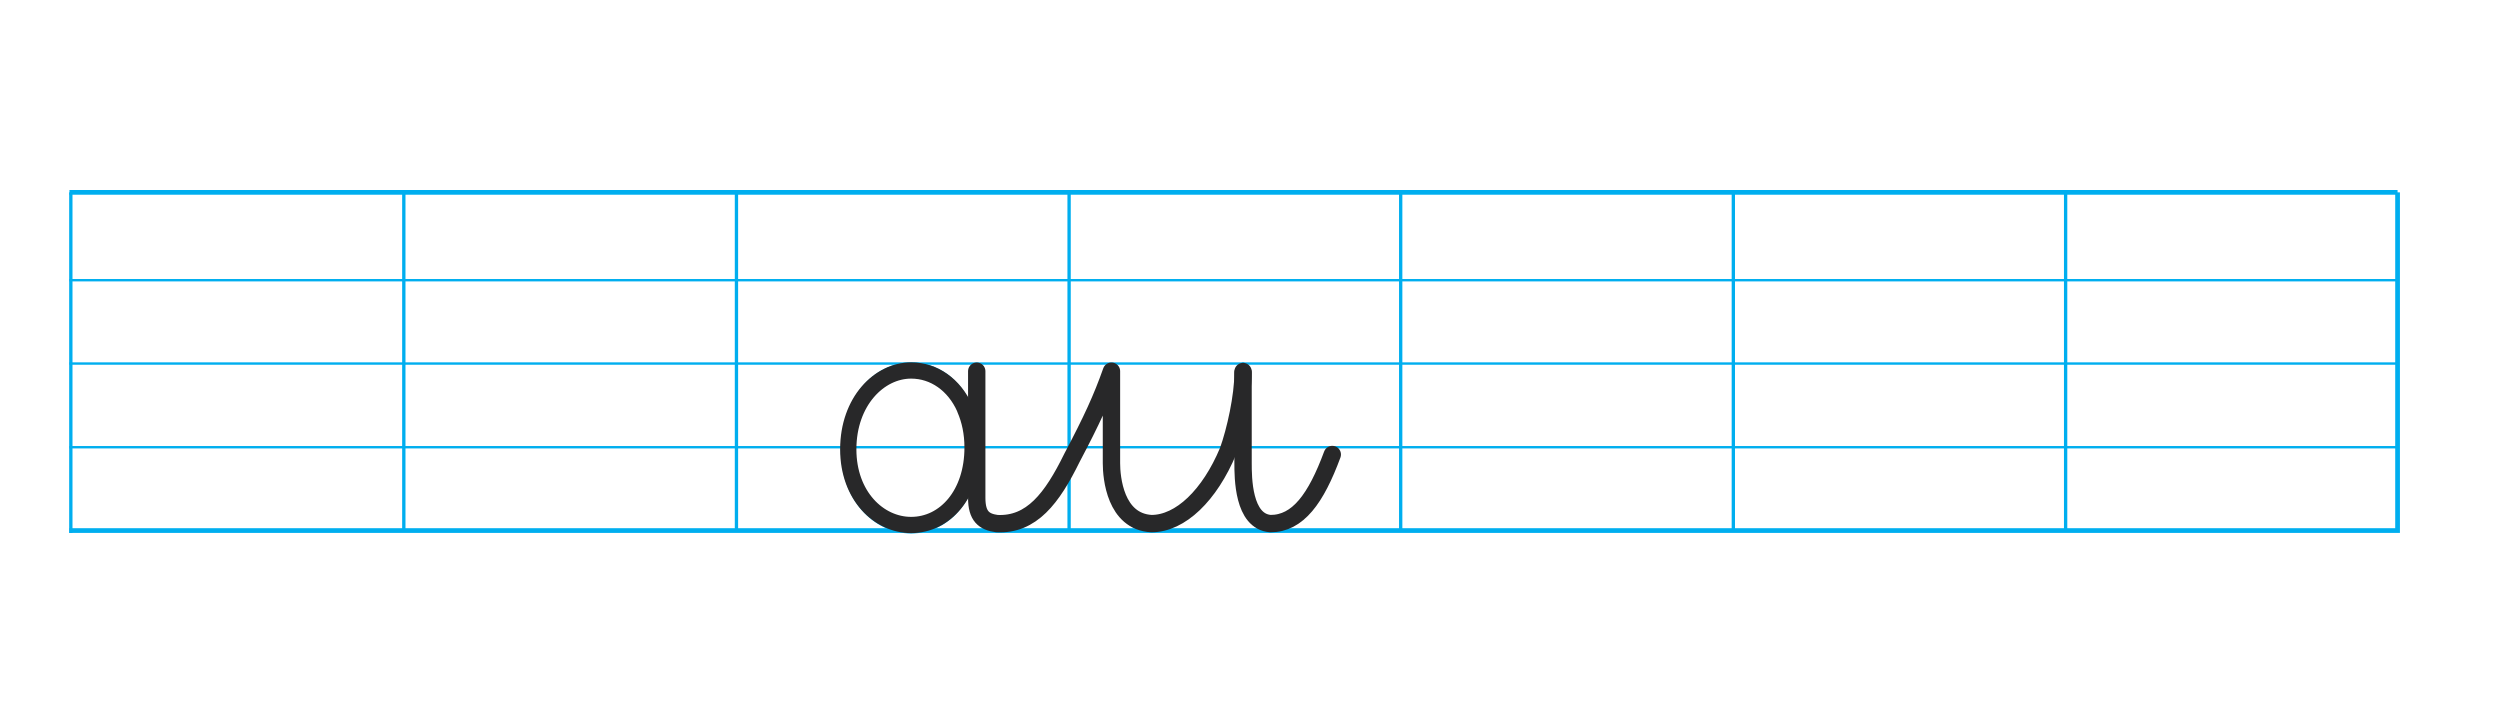 <?xml version="1.0" encoding="utf-8"?>
<!-- Generator: Adobe Illustrator 21.1.0, SVG Export Plug-In . SVG Version: 6.00 Build 0)  -->
<svg version="1.1" id="Layer_1" xmlns="http://www.w3.org/2000/svg" xmlns:xlink="http://www.w3.org/1999/xlink" x="0px" y="0px"
	 viewBox="0 0 720 207.5" style="enable-background:new 0 0 720 207.5;" xml:space="preserve">
<style type="text/css">
	.st0{fill:none;stroke:#00AEEF;stroke-width:0.688;}
	.st1{fill:none;stroke:#00AEEF;stroke-width:1.359;}
	.st2{fill:none;stroke:#00AEEF;stroke-width:0.959;}
	.st3{fill:none;stroke:#00AEEF;stroke-width:1.694;stroke-linecap:round;}
	.st4{fill:none;stroke:#00AEEF;stroke-width:1.691;stroke-linecap:round;}
	.st5{fill:none;stroke:#00AEEF;stroke-width:1.688;stroke-linecap:round;}
	.st6{fill:none;stroke:#282829;stroke-width:5;stroke-linecap:round;stroke-linejoin:round;stroke-miterlimit:10;}
	.st7{fill:none;stroke:#282829;stroke-width:4.682;stroke-linecap:round;stroke-linejoin:round;stroke-miterlimit:10;}
</style>
<g>
	<line class="st0" x1="20" y1="128.8" x2="690.3" y2="128.8"/>
	<line class="st0" x1="20" y1="104.7" x2="690.3" y2="104.7"/>
	<line class="st0" x1="20" y1="80.7" x2="690.3" y2="80.7"/>
	<line class="st1" x1="20" y1="55.4" x2="690.5" y2="55.4"/>
	<line class="st2" x1="116.3" y1="152.9" x2="116.3" y2="55.4"/>
	<line class="st2" x1="212.1" y1="152.9" x2="212.1" y2="55.4"/>
	<line class="st2" x1="20.4" y1="153.5" x2="20.4" y2="55.4"/>
	<line class="st2" x1="307.9" y1="152.9" x2="307.9" y2="55.4"/>
	<line class="st2" x1="403.4" y1="152.9" x2="403.4" y2="55.4"/>
	<line class="st2" x1="499.2" y1="152.9" x2="499.2" y2="55.4"/>
	<line class="st2" x1="594.9" y1="152.9" x2="594.9" y2="55.4"/>
	<polyline class="st1" points="20,152.8 690.3,152.8 690.5,152.8 690.5,55.4 	"/>
</g>
<g>
	<path class="st3" d="M358,105.2v29.9c0,4.2,0,16.9,7.9,17.5c7.9,0,13.1-9,17.8-21.7"/>
	<path class="st4" d="M262.4,105.2c10.5,0,18.9,9.5,18.9,23.8s-8.4,23.8-18.9,23.8c-10,0-19.4-9-19.4-23.3
		C243.1,114.7,252.5,105.2,262.4,105.2z"/>
	<path class="st5" d="M281.3,105.3v39.4v0.5c0,5.3,2.1,6.9,5.8,7.4c10,0.5,15.9-9.1,21.6-20.7c5.8-11,8.6-18.9,11.4-26.8v30.1
		c0,4.2,1.1,16.8,11.5,17.4c8.4,0,16.8-10,22.1-22.7c1.6-3.7,4.3-17.6,4.3-24.3"/>
</g>
<g>
	<path class="st6" d="M358,107v26.3c0,4.2,0,16.9,7.9,17.5c7.9,0,13.1-7.2,17.8-19.9"/>
	<path class="st7" d="M277.9,117.8c1.4,3.2,2.2,6.9,2.2,11.1c0,13.4-7.9,22.3-17.7,22.3c-9.3,0-18.1-8.4-18.1-21.8
		c0-13.8,8.9-22.7,18.1-22.7c6.6,0,12.4,4.1,15.4,10.8"/>
	<path class="st6" d="M281.3,106.9v36v0.5c0,5.3,2.1,6.9,5.8,7.4c10,0.5,15.9-7.3,21.6-18.9c5.8-11,8.6-17.1,11.4-25v26.5
		c0,4.2,1.1,16.8,11.5,17.4c8.4,0,16.8-8.2,22.1-20.9c2.1-5.8,4.3-15.8,4.3-22.5"/>
</g>
</svg>
